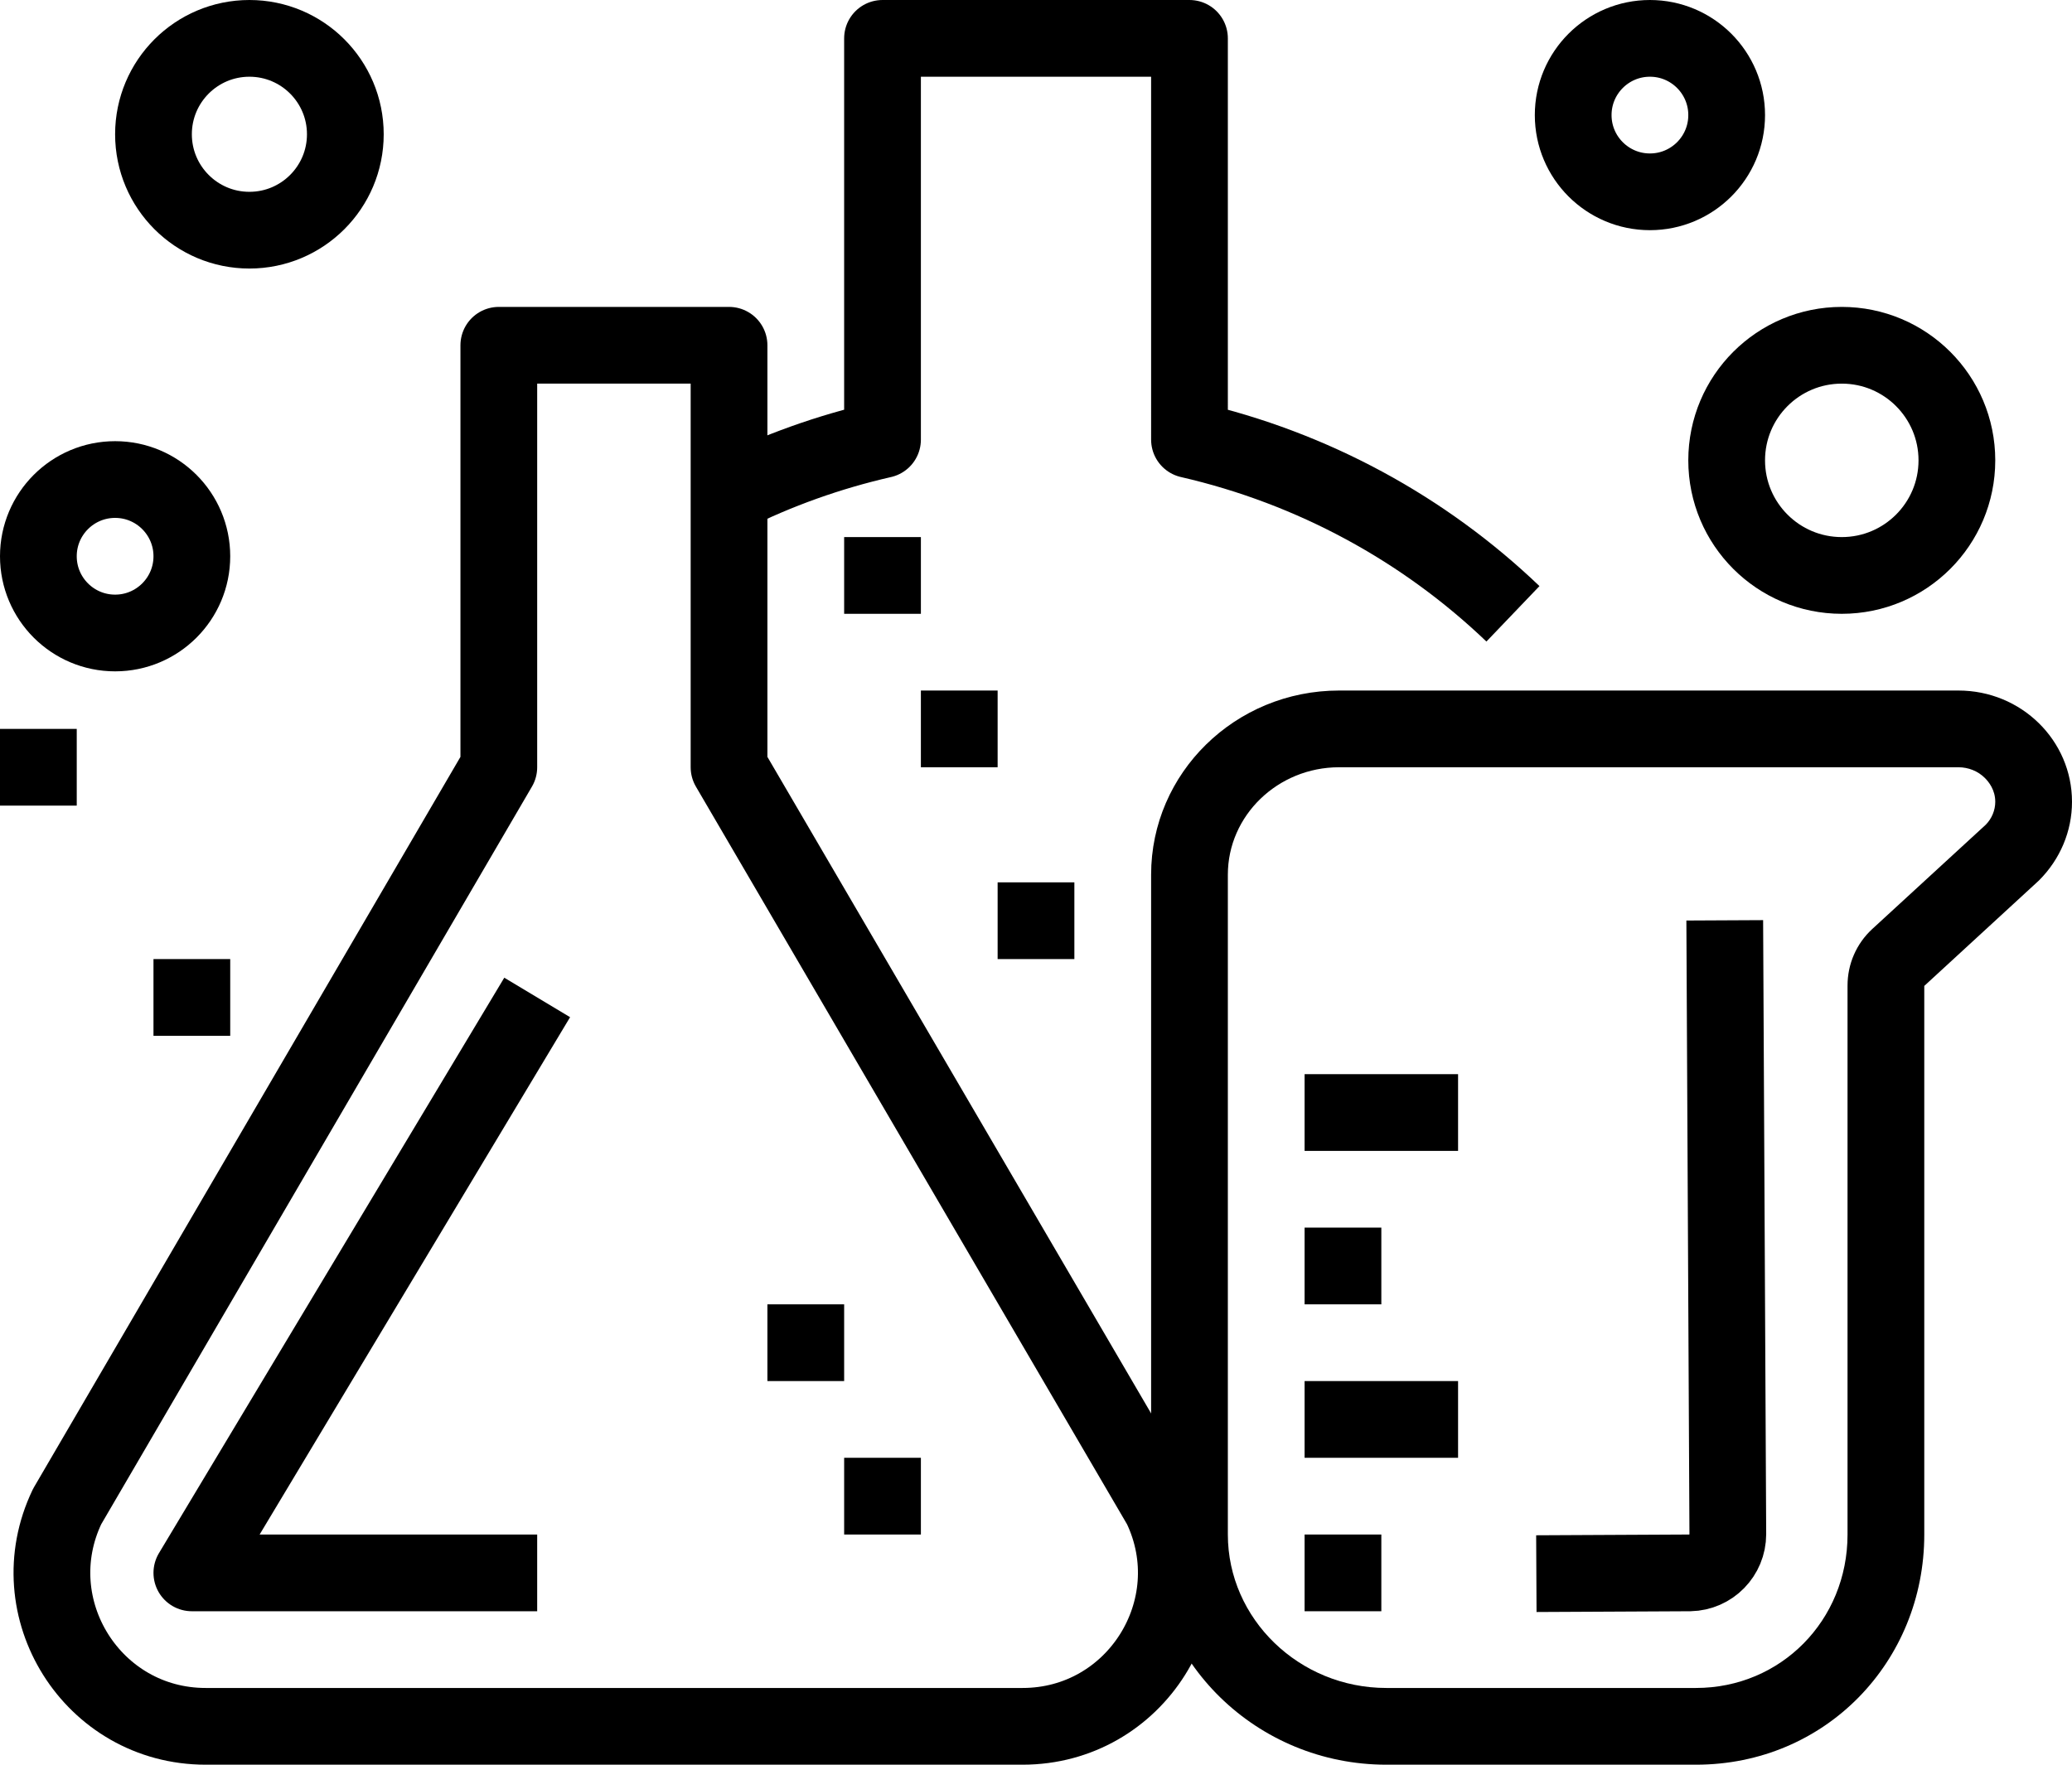 <svg version="1.1" id="Layer_3_copy" xmlns="http://www.w3.org/2000/svg" xmlns:xlink="http://www.w3.org/1999/xlink" x="0px"
	 y="0px" viewBox="0 0 54 46" style="enable-background:new 0 0 54 46;" xml:space="preserve">
<style type="text/css">
	.st0{fill:none;stroke:#000000;stroke-width:2;stroke-linejoin:round;stroke-miterlimit:10;}
</style>
<path class="st0" d="M44.95,23.99l0.08,16c0,0.55-0.44,1-0.99,1.01l-4,0.02"/>
<g>
	<g>
		<g>
			<path d="M51.04,20c0.26,0,0.51,0.1,0.69,0.28c0.1,0.1,0.27,0.31,0.27,0.62c0,0.22-0.09,0.44-0.25,0.6l-2.96,2.72
				c-0.41,0.38-0.64,0.91-0.64,1.47V40c0,2.24-1.74,4-3.95,4h-8.07C33.86,44,32,42.2,32,40V22.8c0-1.54,1.3-2.8,2.9-2.8H51.04
				 M51.04,18H34.9c-2.71,0-4.9,2.15-4.9,4.8V40c0,3.31,2.75,6,6.13,6h8.07c3.38,0,5.95-2.69,5.95-6V25.7l2.99-2.75
				C53.69,22.4,54,21.67,54,20.9C54,19.3,52.68,18,51.04,18L51.04,18z"/>
		</g>
	</g>
</g>
<polyline class="st0" points="14,26 5,41 14,41 "/>
<circle class="st0" cx="6.5" cy="3.5" r="2.5"/>
<circle class="st0" cx="48" cy="12" r="3"/>
<circle class="st0" cx="43" cy="3" r="2"/>
<circle class="st0" cx="3" cy="14.5" r="2"/>
<rect y="19" width="2" height="2"/>
<rect x="4" y="25" width="2" height="2"/>
<rect x="22" y="14" width="2" height="2"/>
<rect x="24" y="18" width="2" height="2"/>
<rect x="26" y="23" width="2" height="2"/>
<rect x="20" y="34" width="2" height="2"/>
<rect x="22" y="38" width="2" height="2"/>
<rect x="34" y="40" width="2" height="2"/>
<rect x="34" y="36" width="4" height="2"/>
<rect x="34" y="32" width="2" height="2"/>
<rect x="34" y="28" width="4" height="2"/>
<path class="st0" d="M19,20V9h-6v11L1.75,39.27C0.48,41.92,2.41,45,5.36,45h21.29c2.95,0,4.88-3.08,3.61-5.73L19,20z"/>
<path class="st0" d="M39.43,16c-2.31-2.21-5.21-3.8-8.43-4.54V1h-8v10.46c-1.4,0.32-2.74,0.8-4,1.43"/>
</svg>
